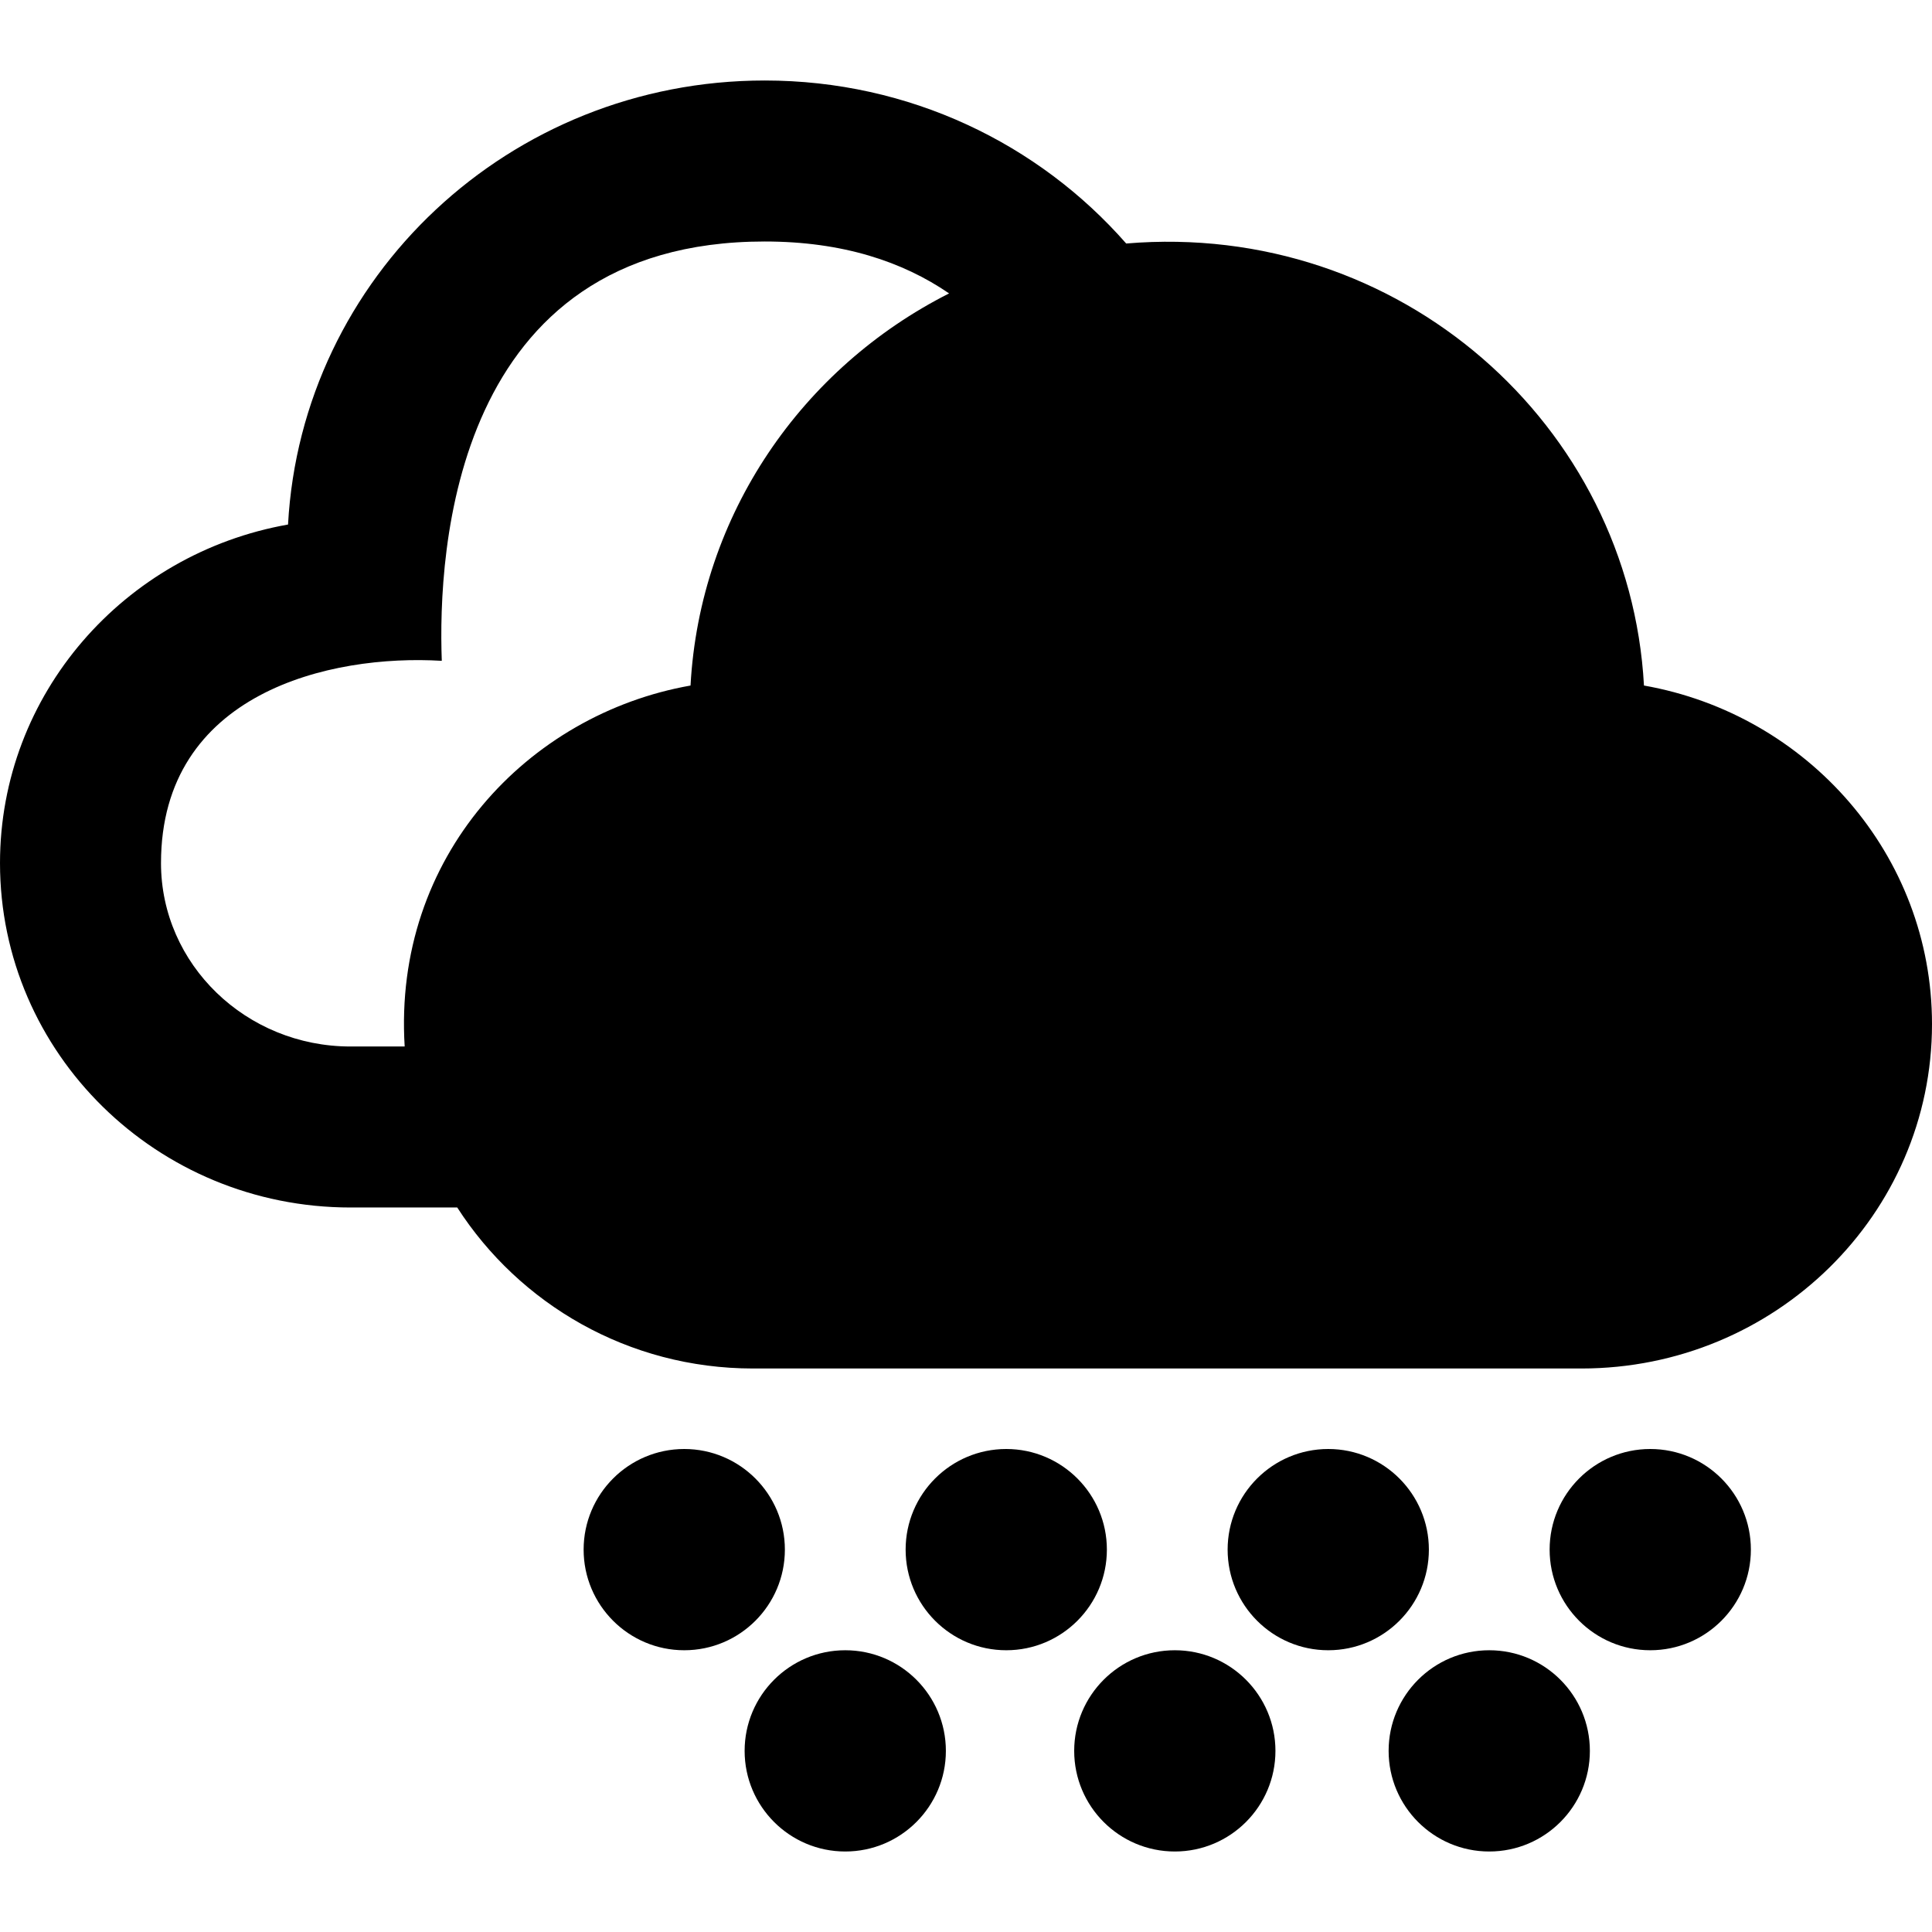 <svg xmlns="http://www.w3.org/2000/svg" width="24" height="24" viewBox="0 0 24 24"><path d="M20.422 8.516c-.178-3.232-3.031-5.777-6.432-5.491-1.087-1.24-2.693-2.025-4.49-2.025-3.172 0-5.754 2.443-5.922 5.516-2.033.359-3.578 2.105-3.578 4.206 0 2.362 1.949 4.278 4.354 4.278h1.326c.771 1.198 2.124 2 3.674 2h10.291c2.406 0 4.355-1.916 4.355-4.278 0-2.101-1.545-3.847-3.578-4.206zm-15.395 4.484h-.673c-1.297 0-2.354-1.021-2.354-2.278 0-2.118 2.104-2.597 3.488-2.513-.05-1.355.137-5.209 4.012-5.209.967 0 1.714.25 2.29.645-1.823.921-3.096 2.745-3.212 4.871-2.022.357-3.697 2.127-3.551 4.484zm16.723 6.25c0 .689-.559 1.25-1.25 1.25s-1.25-.561-1.25-1.25.559-1.25 1.25-1.25 1.25.561 1.25 1.25zm-4 0c0 .689-.559 1.25-1.25 1.25s-1.25-.561-1.25-1.25.559-1.25 1.25-1.25 1.25.561 1.25 1.25zm-4 0c0 .689-.559 1.25-1.25 1.25s-1.25-.561-1.25-1.25.559-1.25 1.25-1.25 1.25.561 1.25 1.25zm-4 0c0 .689-.559 1.25-1.25 1.25s-1.25-.561-1.25-1.25.559-1.25 1.25-1.25 1.25.561 1.25 1.25zm2 2.5c0 .689-.559 1.25-1.25 1.25s-1.25-.561-1.25-1.25.559-1.25 1.25-1.25 1.25.561 1.25 1.25zm4.094 0c0 .689-.559 1.25-1.25 1.25s-1.25-.561-1.25-1.25.559-1.25 1.25-1.25 1.25.561 1.25 1.25zm3.906 0c0 .689-.559 1.25-1.25 1.25s-1.25-.561-1.25-1.25.559-1.25 1.25-1.25 1.25.561 1.25 1.25z"/></svg>